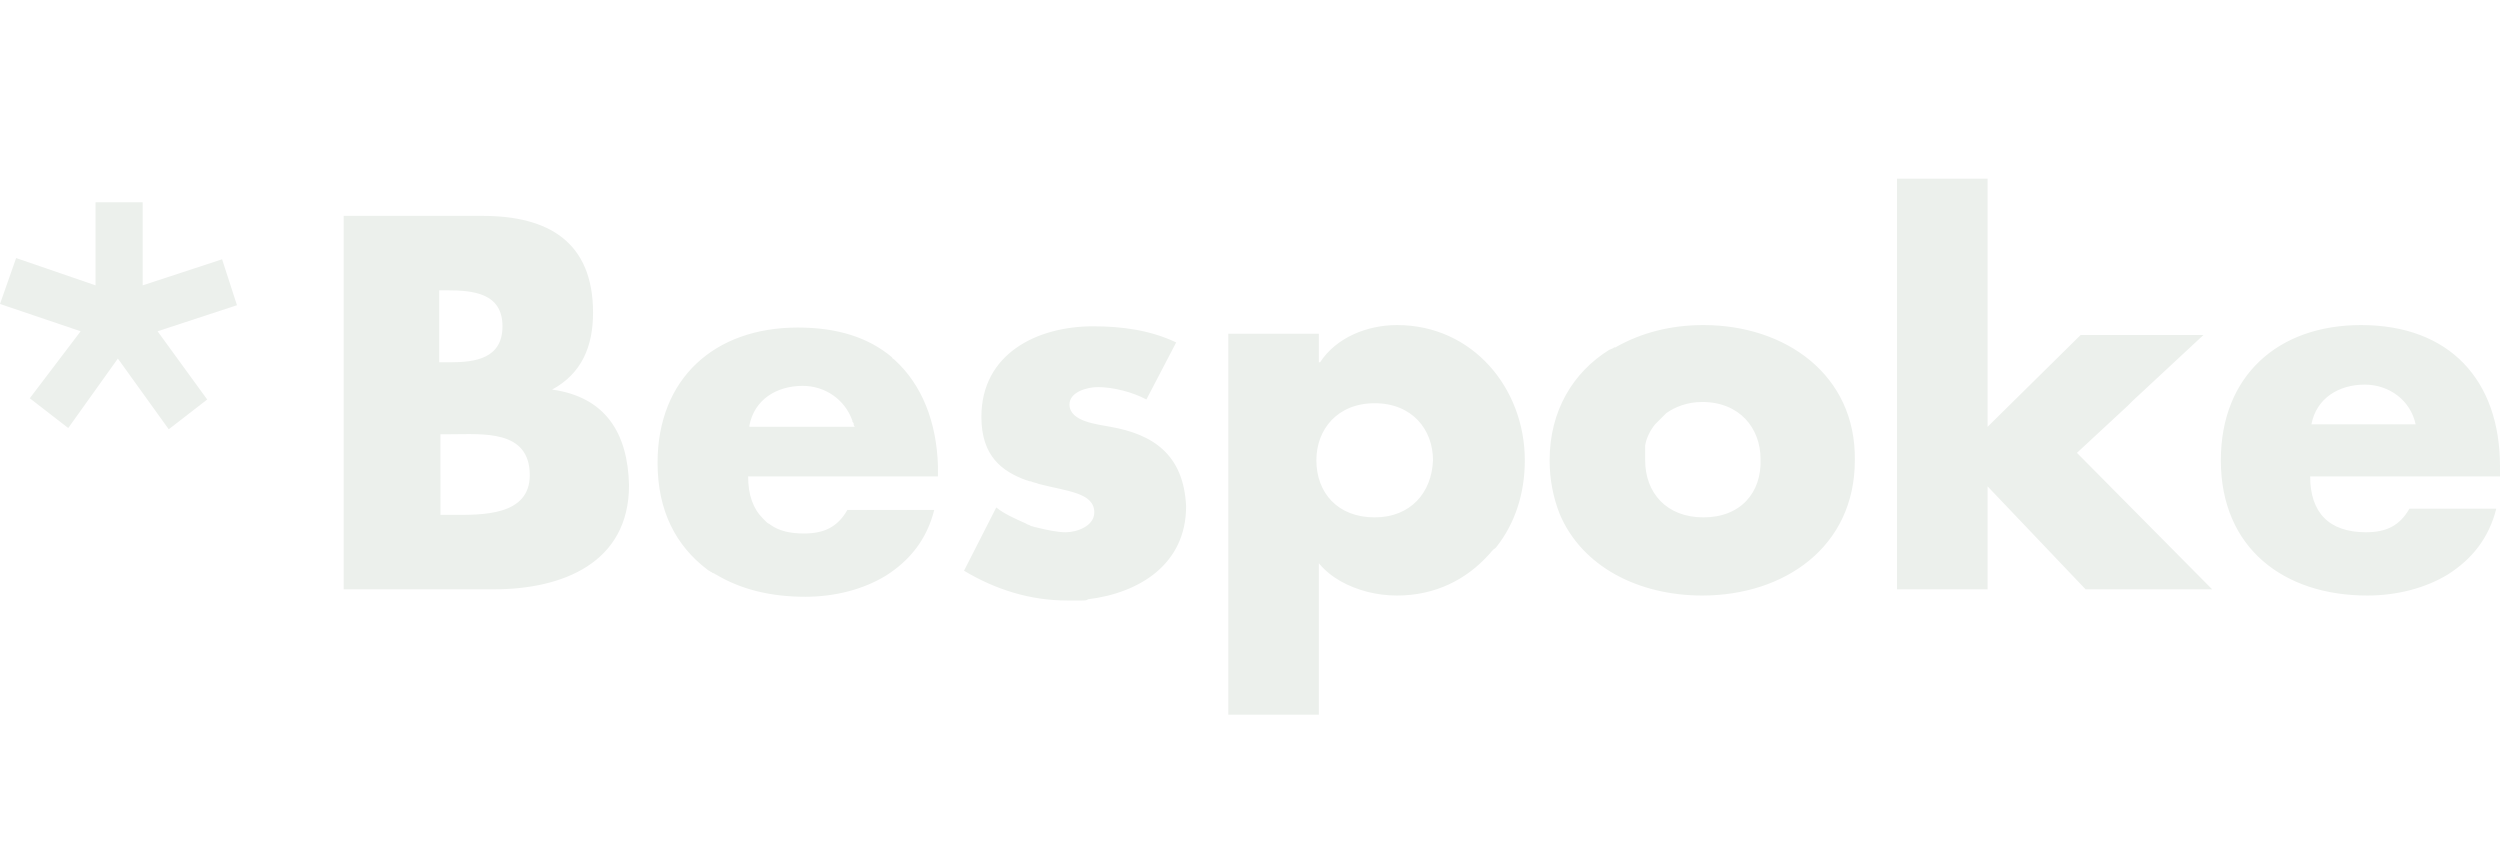 <?xml version="1.0" encoding="utf-8"?>
<!-- Generator: Adobe Illustrator 27.9.0, SVG Export Plug-In . SVG Version: 6.00 Build 0)  -->
<svg version="1.1" id="Warstwa_1" xmlns="http://www.w3.org/2000/svg" xmlns:xlink="http://www.w3.org/1999/xlink" x="0px" y="0px"
	 viewBox="0 0 201.5 70" style="enable-background:new 0 0 201.5 70;" xml:space="preserve">
<style type="text/css">
	.st0{fill:#ECF0EC;}
	.st1{fill:#FFFFFF;filter:url(#Adobe_OpacityMaskFilter);}
	.st2{mask:url(#path-10-outside-1_339:55669_00000099651388943458896420000012285066786253445259_);fill:#ECF0EC;}
	.st3{fill:#FFFFFF;filter:url(#Adobe_OpacityMaskFilter_00000054240405290128485740000011954366720069238434_);}
	.st4{mask:url(#path-10-outside-1_339:55669_00000054979936075889968510000014467787371587587741_);fill:#ECF0EC;}
	.st5{fill:#FFFFFF;filter:url(#Adobe_OpacityMaskFilter_00000129926589842512706840000010431344617077081237_);}
	.st6{mask:url(#path-10-outside-1_339:55669_00000054969719097886530460000013980029244576352187_);fill:#ECF0EC;}
	.st7{fill:#FFFFFF;filter:url(#Adobe_OpacityMaskFilter_00000043435994335010564130000002035562036295887035_);}
	.st8{mask:url(#path-10-outside-1_339:55669_00000178180992152837586590000016094212355234682253_);fill:#ECF0EC;}
	.st9{fill:#FFFFFF;filter:url(#Adobe_OpacityMaskFilter_00000054946340394406047430000012169884390533252534_);}
	.st10{mask:url(#path-10-outside-1_339:55669_00000041257820006217942810000010378333196339762352_);fill:#ECF0EC;}
	.st11{fill:#FFFFFF;filter:url(#Adobe_OpacityMaskFilter_00000051372122222586099930000014330567046138268551_);}
	.st12{mask:url(#path-10-outside-1_339:55669_00000040573621576249879810000016601533366907391137_);fill:#ECF0EC;}
	.st13{fill:#FFFFFF;filter:url(#Adobe_OpacityMaskFilter_00000098179841647506628900000015323306264211577740_);}
	.st14{mask:url(#path-10-outside-1_339:55669_00000151535008632269703220000004935159254720457123_);fill:#ECF0EC;}
	.st15{fill:#FFFFFF;filter:url(#Adobe_OpacityMaskFilter_00000162350120346776626050000015853896306389499280_);}
	.st16{mask:url(#path-10-outside-1_339:55669_00000120526621003762177590000010227427899695847870_);fill:#ECF0EC;}
	.st17{fill:#FFFFFF;filter:url(#Adobe_OpacityMaskFilter_00000086656627247086307830000013792099804920604604_);}
	.st18{mask:url(#path-10-outside-1_339:55669_00000134938762592159093990000008155154943761419949_);fill:#ECF0EC;}
	.st19{fill:#FFFFFF;filter:url(#Adobe_OpacityMaskFilter_00000144309584663611727290000015383855864732022461_);}
	.st20{mask:url(#path-10-outside-1_339:55669_00000080184158529572248030000014183963753888544896_);fill:#ECF0EC;}
	.st21{fill:#FFFFFF;filter:url(#Adobe_OpacityMaskFilter_00000060006309262341231940000018030181969206816147_);}
	.st22{mask:url(#path-10-outside-1_339:55669_00000157308535592812109870000009406262635045377684_);fill:#ECF0EC;}
	.st23{fill:#FFFFFF;filter:url(#Adobe_OpacityMaskFilter_00000018229308108711589670000000449332680192840321_);}
	.st24{mask:url(#path-10-outside-1_339:55669_00000108271735842014824690000015943840513121822860_);fill:#ECF0EC;}
	.st25{fill:#FFFFFF;filter:url(#Adobe_OpacityMaskFilter_00000071552785216132838900000015205410903574052000_);}
	.st26{mask:url(#path-10-outside-1_339:55669_00000002367814599035056030000002247858341177150139_);fill:#ECF0EC;}
	.st27{fill:#FFFFFF;filter:url(#Adobe_OpacityMaskFilter_00000031196324313469332710000010670308224402336932_);}
	.st28{mask:url(#path-10-outside-1_339:55669_00000128459139480024480380000015195325364941517474_);fill:#ECF0EC;}
	.st29{fill:#FFFFFF;filter:url(#Adobe_OpacityMaskFilter_00000041997756863376120470000006007572430029658300_);}
	.st30{mask:url(#path-10-outside-1_339:55669_00000153678184447732955690000006302196440870717323_);fill:#ECF0EC;}
	.st31{fill-rule:evenodd;clip-rule:evenodd;fill:#ECF0EC;}
	.st32{clip-path:url(#SVGID_00000159471904743763031600000009271657334509720237_);fill:#ECF0EC;}
</style>
<g>
	<polygon class="st0" points="7.7,16.3 7.7,23 1.3,20.8 0,24.5 6.5,26.7 2.4,32.1 5.5,34.5 9.5,28.9 13.6,34.6 16.7,32.2 12.7,26.7 
		19.1,24.6 17.9,20.9 11.5,23 11.5,16.3 	"/>
	<path class="st0" d="M110.8,41.7c-3,0-4.7-2-4.7-4.6c0-2.5,1.7-4.6,4.7-4.6c3,0,4.7,2.1,4.7,4.6C115.4,39.7,113.7,41.7,110.8,41.7
		 M112.6,26.2c-2.4,0-4.9,1-6.2,3h-0.1v-2.3h-7.3v30.7h7.3V45.4c1,1.2,2.4,1.9,3.9,2.3c0,0,0,0,0,0h0c0.8,0.2,1.6,0.3,2.4,0.3
		c3.1,0,5.6-1.3,7.4-3.3c0,0,0,0,0,0c0.2-0.2,0.3-0.4,0.5-0.5c0,0,0,0,0.1-0.1c1.5-1.9,2.3-4.3,2.3-7
		C122.9,31.3,118.7,26.2,112.6,26.2 M186.3,34.2c0.4-2.1,2.2-3.2,4.3-3.2c2,0,3.7,1.3,4.1,3.2H186.3z M201.5,37.6
		c0-7-4.1-11.4-11.2-11.4c-6.7,0-11.3,4.1-11.3,10.9c0,7.1,5.1,10.9,11.8,10.9c2.4,0,4.7-0.6,6.5-1.7c1.9-1.2,3.3-2.9,3.9-5.3h-7
		c-0.8,1.4-1.9,1.9-3.5,1.9c-3,0-4.5-1.6-4.5-4.5h15.3V37.6z M36.5,41.5h-1V35h0.8c2.6,0,6.4-0.4,6.4,3.3
		C42.7,41.6,38.8,41.5,36.5,41.5 M35.5,23.4H36c2.1,0,4.5,0.2,4.5,2.9c0,2.6-2.2,2.9-4.2,2.9h-0.9V23.4z M44.5,31.4L44.5,31.4
		c2.4-1.3,3.3-3.5,3.3-6.2c0-5.7-3.6-7.8-8.9-7.8H27.7v30.1H30v0h0.9v0h8.9c5.5,0,10.9-2.1,10.9-8.4C50.6,34.9,48.8,32,44.5,31.4
		 M60.4,34.3c0.4-2.1,2.2-3.2,4.3-3.2c1.8,0,3.4,1.1,4,2.8c0,0.1,0,0.1,0.1,0.2c0,0.1,0,0.2,0.1,0.3c0,0,0,0,0,0H60.4z M72.1,29
		c-0.1-0.1-0.2-0.1-0.2-0.2c-1.9-1.6-4.4-2.4-7.6-2.4c-6.7,0-11.3,4.1-11.3,10.9c0,3.9,1.5,6.7,4,8.6c0,0,0,0,0,0
		c0.1,0.1,0.2,0.1,0.3,0.2c0.1,0,0.1,0.1,0.2,0.1c0.1,0,0.1,0.1,0.2,0.1c2,1.2,4.4,1.8,7.2,1.8c2.4,0,4.7-0.6,6.5-1.7
		c1.9-1.2,3.3-2.9,3.9-5.3h-7c-0.8,1.4-1.9,1.9-3.5,1.9c-1.1,0-2-0.2-2.7-0.7c-0.1-0.1-0.2-0.1-0.3-0.2c0,0,0,0,0,0
		c-0.1-0.1-0.2-0.2-0.3-0.3c-0.8-0.8-1.2-1.9-1.2-3.4h4.5v0h1.1v0h9.7v-0.8C75.5,34,74.3,31,72.1,29 M137.3,41.7c-3,0-4.7-2-4.7-4.6
		c0-0.1,0-0.2,0-0.3c0,0,0-0.1,0-0.1c0-0.1,0-0.1,0-0.2c0,0,0-0.1,0-0.1c0-0.1,0-0.1,0-0.2c0,0,0-0.1,0-0.1c0-0.1,0-0.2,0-0.2
		c0.1-0.6,0.4-1.2,0.8-1.7c0.3-0.3,0.6-0.6,0.9-0.9c0.7-0.5,1.7-0.9,2.9-0.9c3,0,4.7,2.1,4.7,4.6C142,39.7,140.3,41.7,137.3,41.7
		 M137.3,26.2c-2.6,0-5,0.6-7.1,1.8c0,0,0,0-0.1,0c-0.1,0.1-0.2,0.1-0.4,0.2c0,0,0,0,0,0c-2.9,1.8-4.8,4.9-4.8,8.9
		c0,1.6,0.3,3,0.8,4.3c0,0,0,0,0,0c1.8,4.3,6.4,6.6,11.5,6.6c6.6,0,12.3-3.9,12.3-10.9C149.6,30.2,143.9,26.2,137.3,26.2 M89.5,34.4
		c-1-0.2-3.3-0.4-3.3-1.8c0-1,1.4-1.4,2.3-1.4c1.2,0,2.8,0.4,3.9,1l2.4-4.6c-2.1-1-4.4-1.3-6.7-1.3c-4.5,0-9,2.2-9,7.3
		c0,3.2,1.7,4.4,3.6,5.1c0,0,0,0,0,0c0.1,0,0.2,0.1,0.4,0.1c0,0,0,0,0,0c0.2,0.1,0.4,0.1,0.6,0.2c2.3,0.6,4.5,0.7,4.5,2.3
		c0,1.1-1.4,1.6-2.3,1.6c-0.7,0-1.6-0.2-2.4-0.4c-0.1,0-0.3-0.1-0.4-0.1c0,0,0,0,0,0c-0.1-0.1-0.3-0.1-0.4-0.2
		c-0.9-0.4-1.8-0.8-2.4-1.3l-2.6,5.1c2.5,1.5,5.3,2.4,8.3,2.4c0.2,0,0.4,0,0.6,0c0,0,0,0,0,0c0.2,0,0.4,0,0.5,0c0,0,0,0,0.1,0
		c0.2,0,0.4,0,0.5-0.1c0,0,0,0,0,0h0c4.1-0.5,7.9-2.8,7.9-7.5C95.4,36.6,92.9,35,89.5,34.4 M171.5,32.7l0.4-0.4l5.7-5.3h-9.9
		l-7.5,7.4v-20h-7.3v33.1h7.3v-8.3l7.9,8.3h0.8h0.8h8.6l-10.9-11L171.5,32.7z"/>
</g>
</svg>
